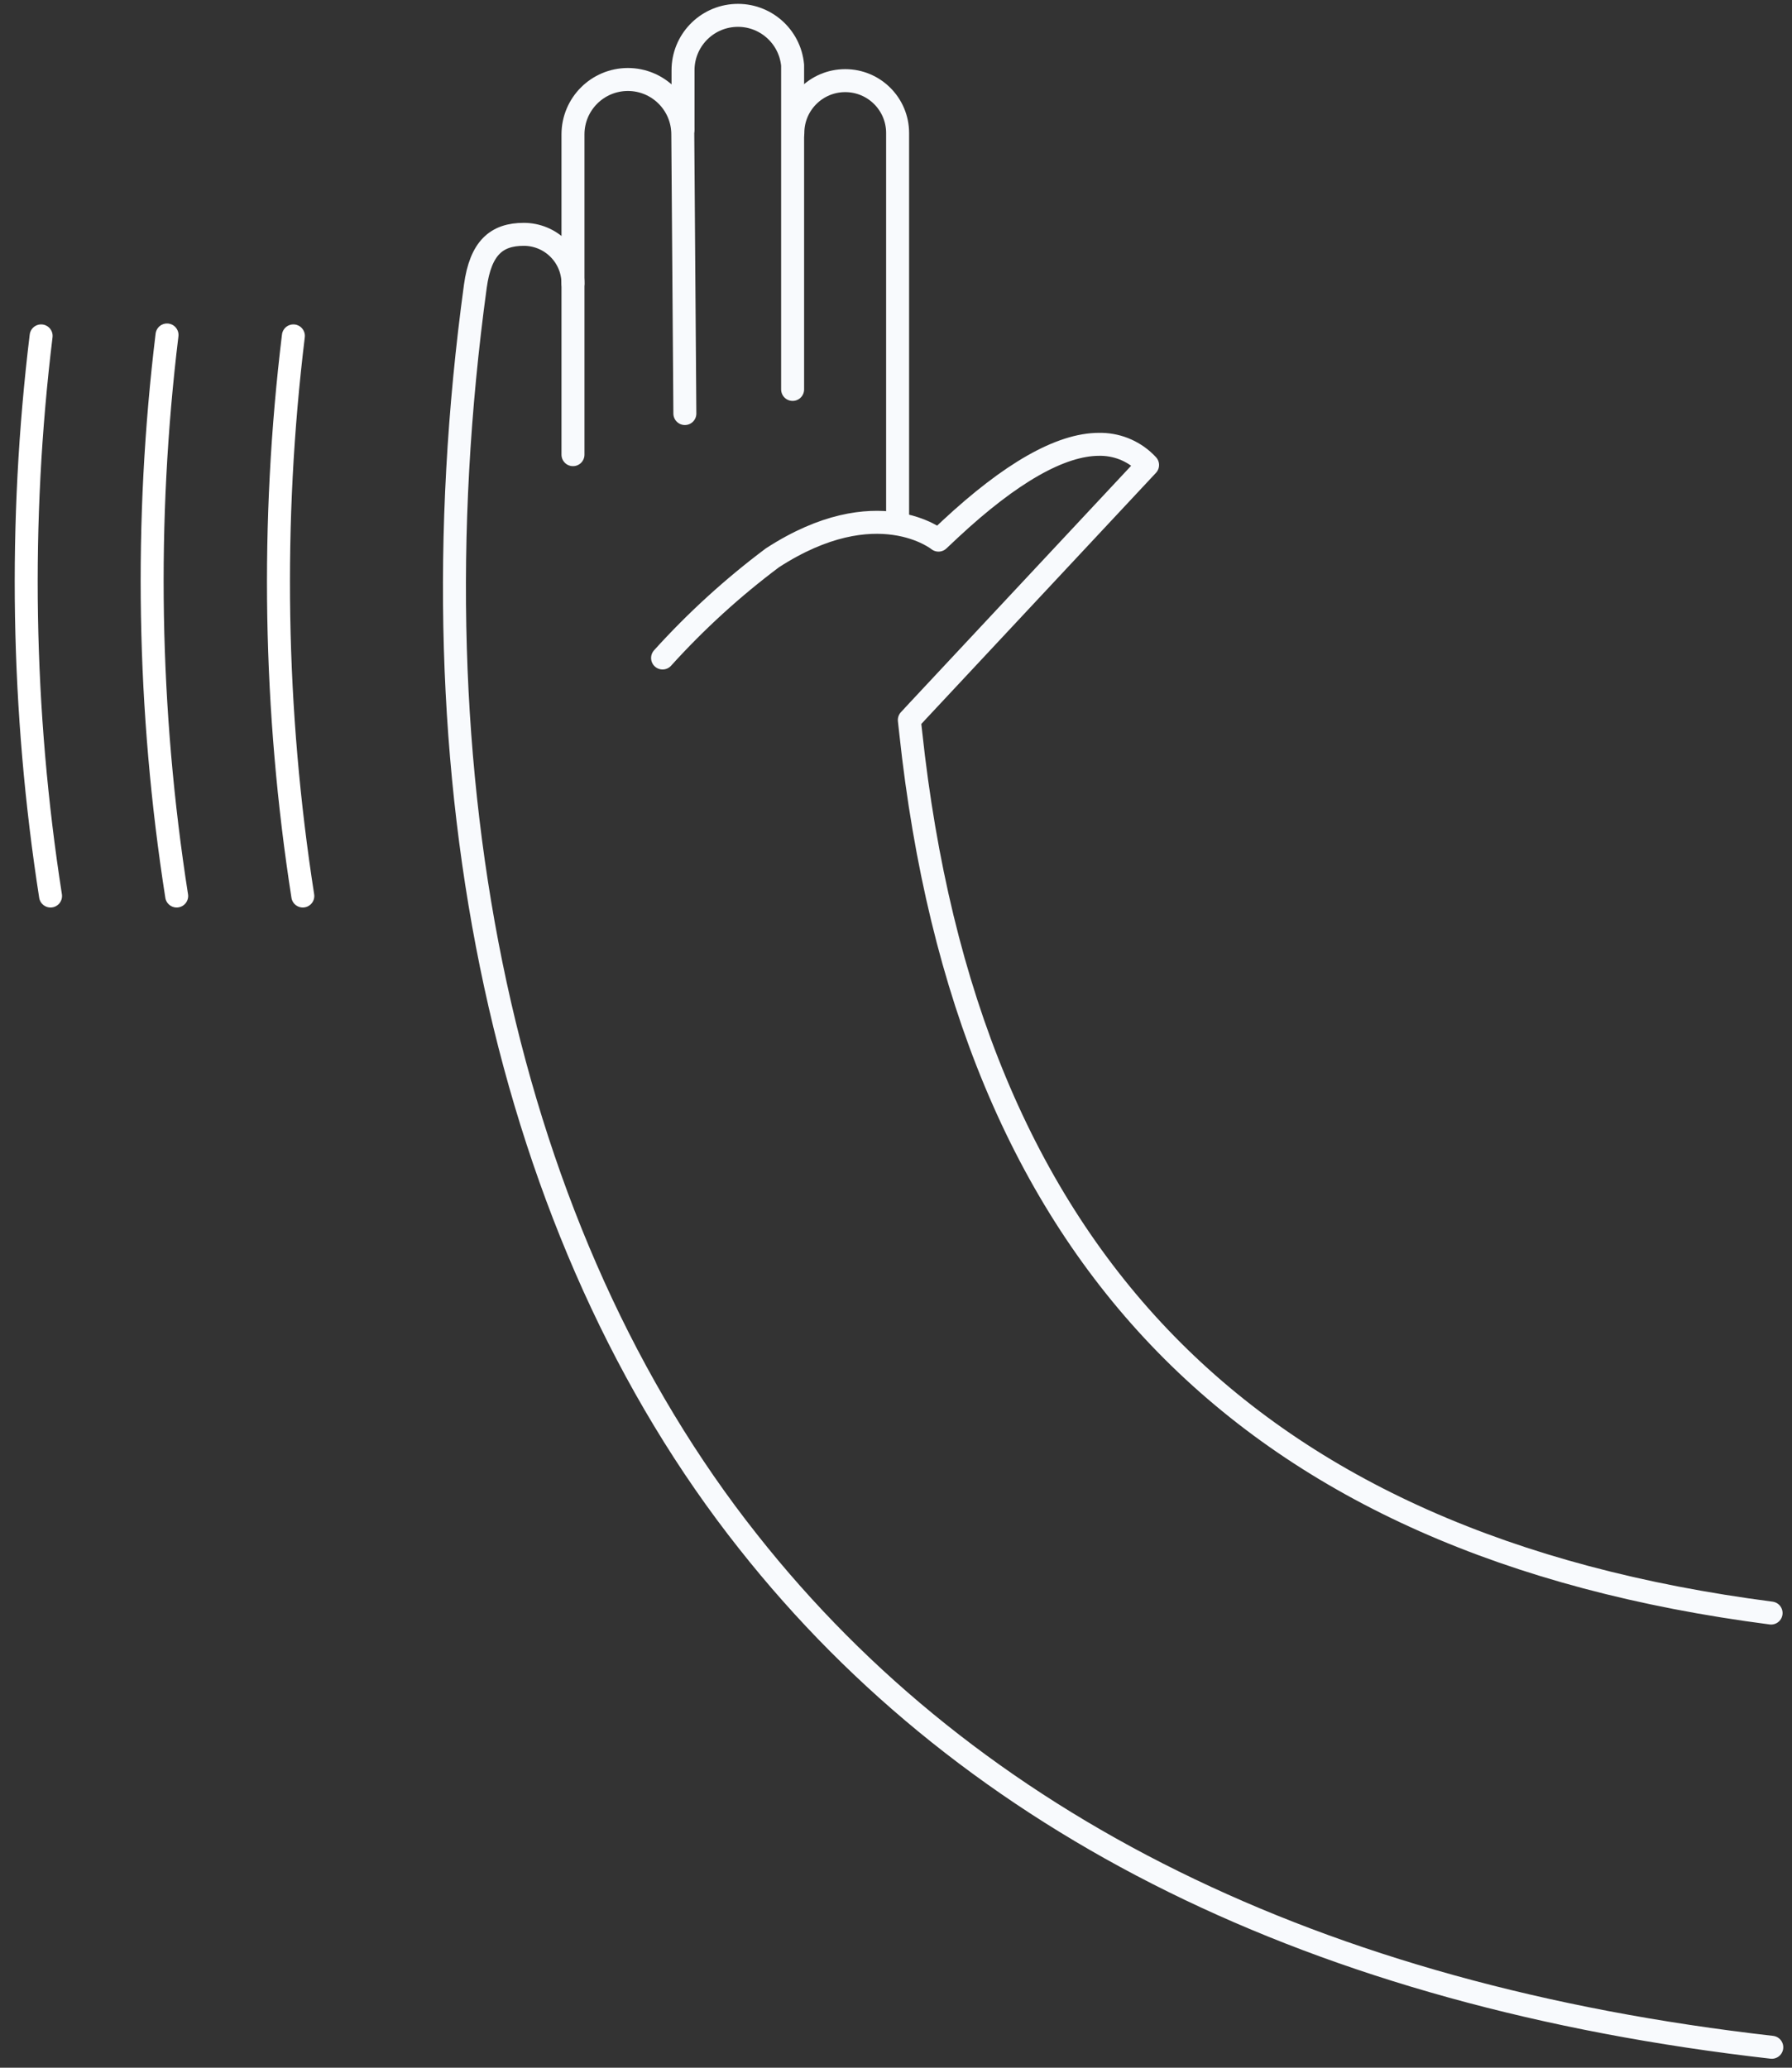 <?xml version="1.0" encoding="UTF-8"?>
<svg width="78px" height="90px" viewBox="0 0 78 90" version="1.1" xmlns="http://www.w3.org/2000/svg" xmlns:xlink="http://www.w3.org/1999/xlink">
    <rect x="0" y="0" width="78" height="90" fill="#333333" stroke="none"/>
    <!-- Generator: Sketch 55.1 (78136) - https://sketchapp.com -->
    <title>noun_wave_1667781</title>
    <desc>Created with Sketch.</desc>
    <g id="TGP-DESKTOP-" stroke="none" stroke-width="1" fill="none" fill-rule="evenodd" stroke-linecap="round" stroke-linejoin="round">
        <g id="Contact-Us" transform="translate(-556, -312)">
            <g id="noun_wave_1667781" transform="translate(557, 312)">
                <path d="M76.09,70.21 C53.34,67.26 41.09,54.73 38.64,31.88 L38.58,31.34 L38.95,30.94 L48.95,20.24 C48.433,19.681 47.711,19.357 46.95,19.34 L46.84,19.34 C45.17,19.34 42.99,20.58 40.36,23.03 L39.85,23.51 C39.85,23.51 37.17,21.33 32.62,24.28 C30.89,25.576 29.289,27.036 27.84,28.64" id="Path" stroke="#F8FAFD"></path>
                <path d="M28.73,5.64 L28.73,3.06 C28.729,1.782 29.733,0.73 31.01,0.671 C32.286,0.612 33.383,1.568 33.5,2.84 C33.5,2.913 33.5,2.987 33.5,3.06 L33.5,16.95" id="Path" stroke="#F8FAFD"></path>
                <path d="M23.94,19.79 L23.94,5.85 C23.94,4.53 25.01,3.46 26.33,3.46 C27.65,3.46 28.72,4.53 28.72,5.85 L28.81,18" id="Path" stroke="#F8FAFD"></path>
                <path d="M23.94,12.34 C23.94,11.772 23.715,11.228 23.313,10.827 C22.912,10.425 22.368,10.2 21.8,10.2 C20.62,10.2 19.92,10.78 19.69,12.46 C16.75,34 21,53.78 31.57,67.11 C41.33,79.47 56.32,86.86 76.12,89.11" id="Path" stroke="#F8FAFD"></path>
                <path d="M33.51,5.79 C33.51,4.531 34.531,3.51 35.79,3.51 C37.049,3.51 38.07,4.531 38.07,5.79 L38.07,22.62" id="Path" stroke="#F8FAFD"></path>
                <path d="M12.18,39 C10.922,30.931 10.784,22.727 11.77,14.62" id="Path" stroke="#FFFFFF"></path>
                <path d="M6.27,14.58 C5.283,22.7 5.425,30.918 6.69,39" id="Path" stroke="#FFFFFF"></path>
                <path d="M1.2,39 C-0.058,30.931 -0.196,22.727 0.79,14.62" id="Path" stroke="#FFFFFF"></path>
            </g>
        </g>
    </g>
</svg>